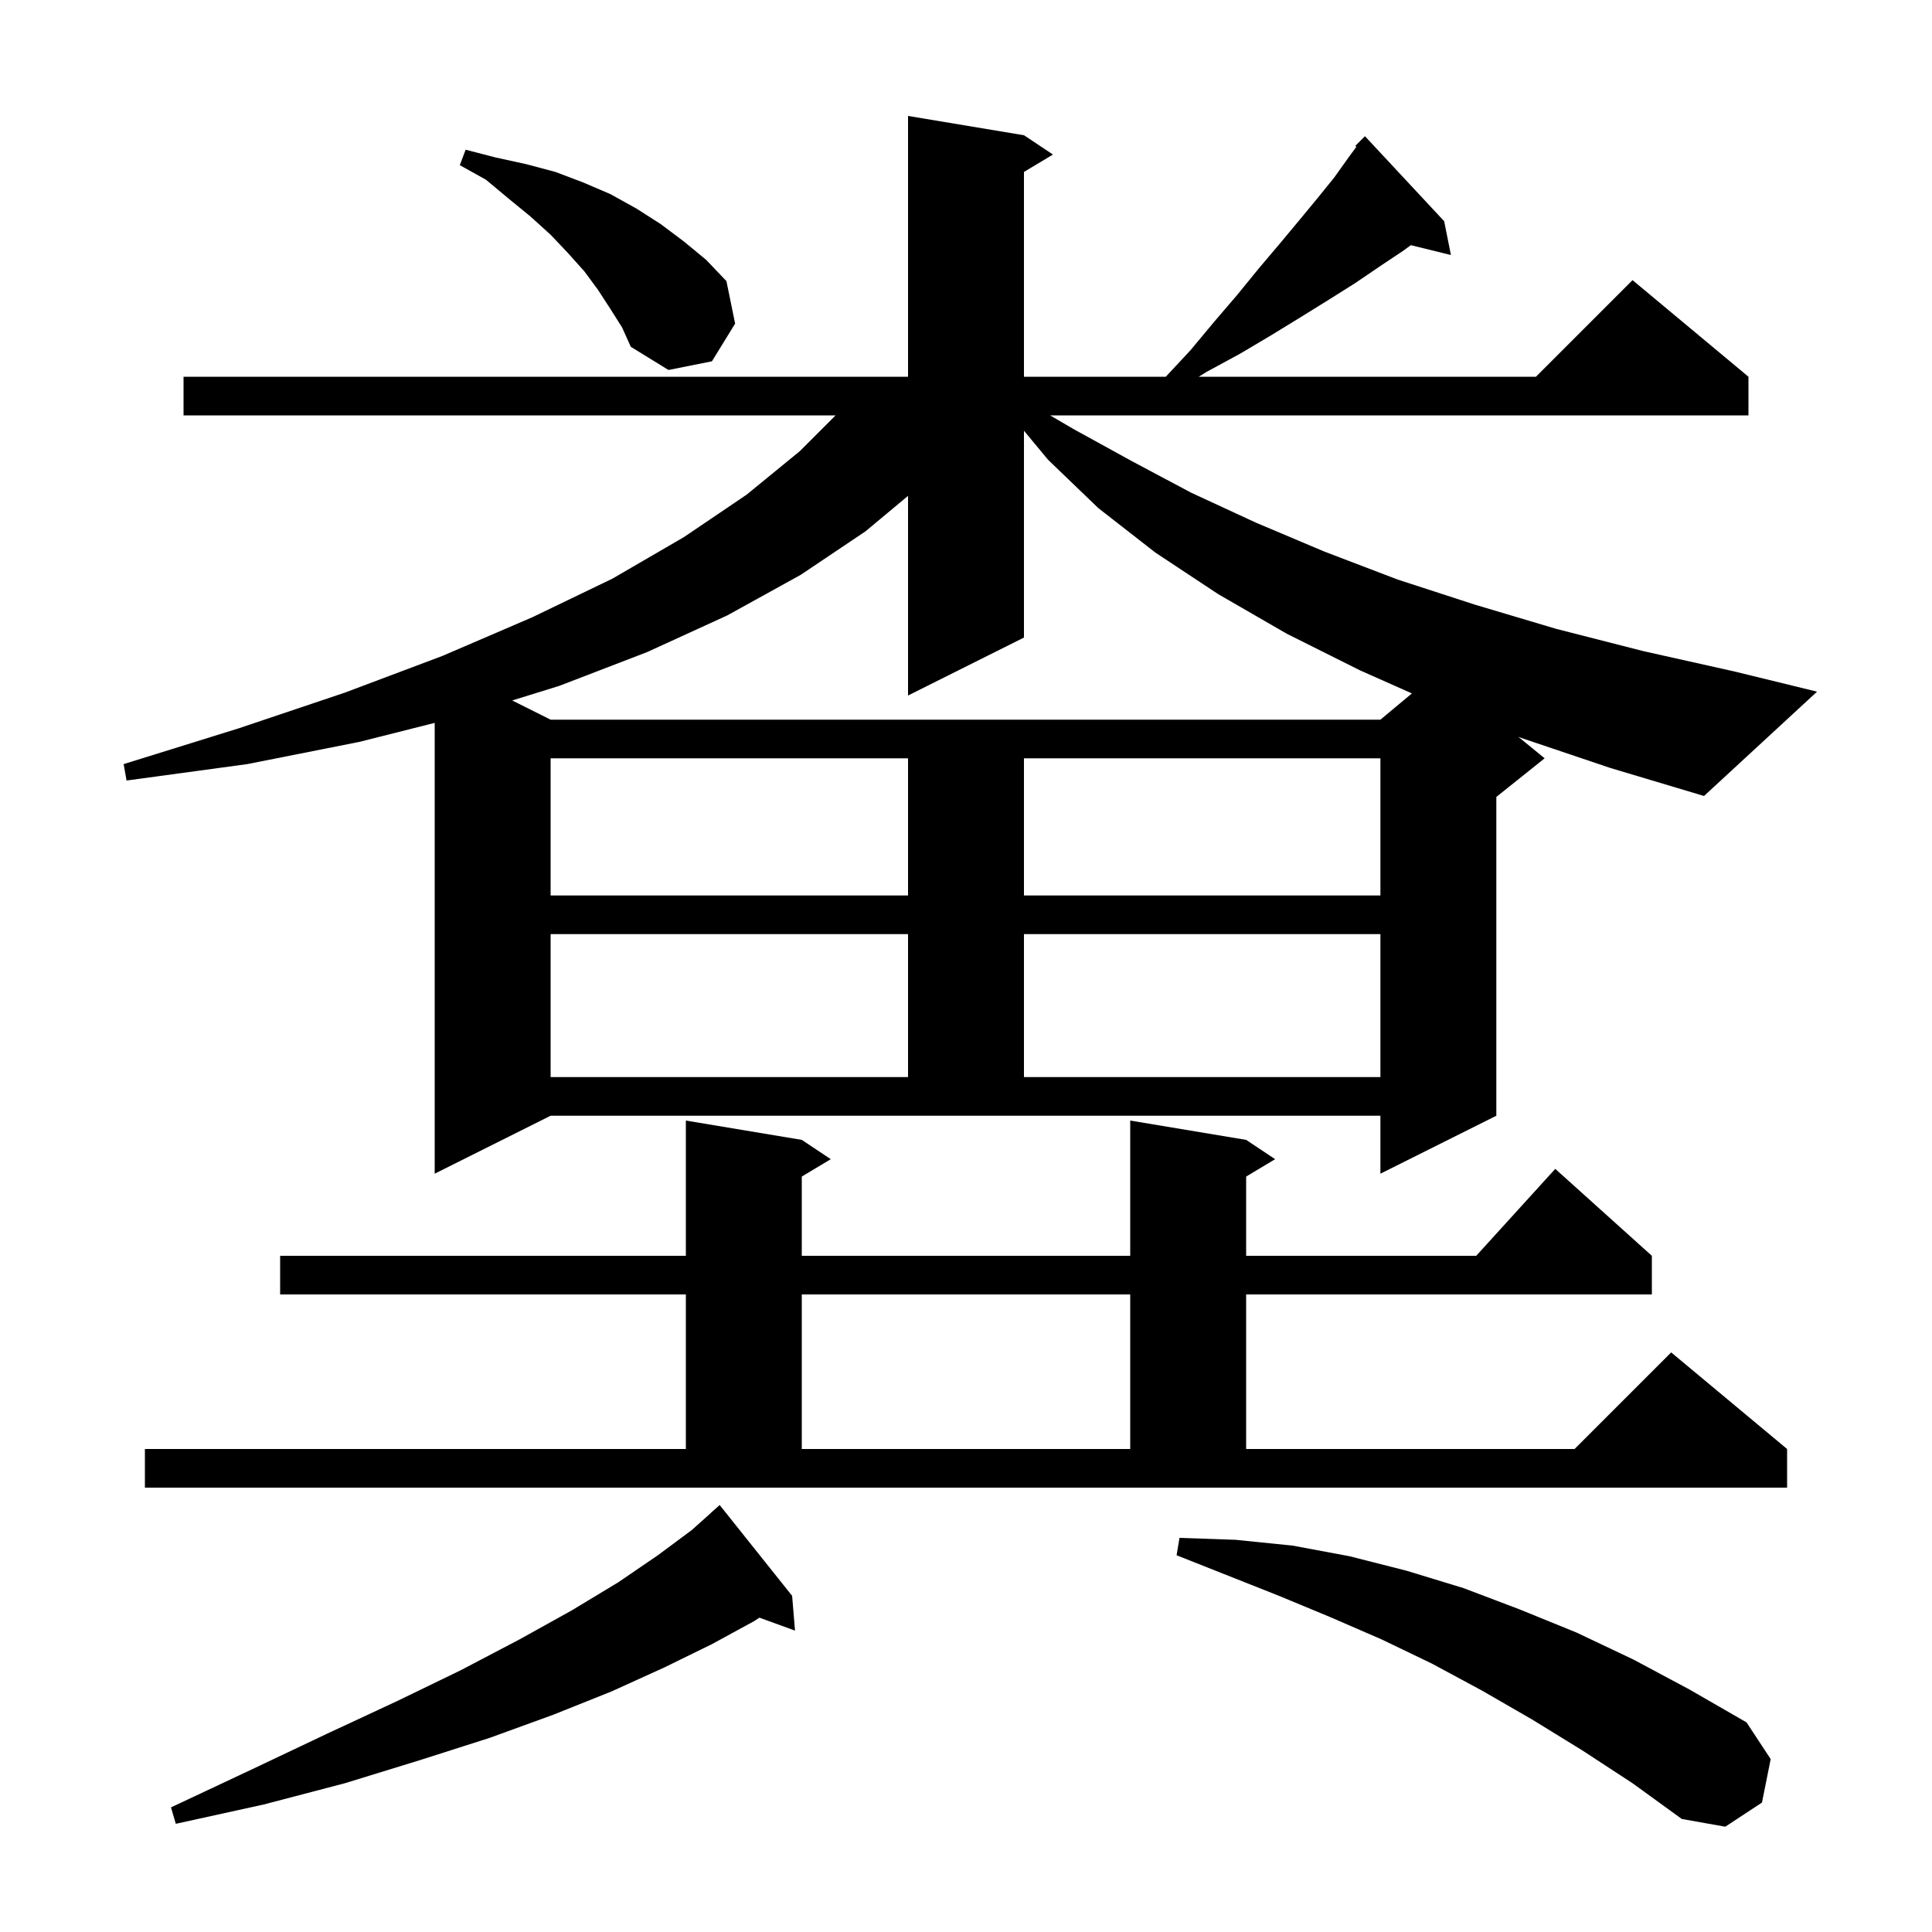 <svg xmlns="http://www.w3.org/2000/svg" xmlns:xlink="http://www.w3.org/1999/xlink" version="1.1" baseProfile="full" viewBox="0 0 200 200" width="200" height="200">
<g fill="black">
<path d="M 163.8 181.2 L 158.6 178.0 L 153.4 175.0 L 148.2 172.2 L 143.0 169.7 L 137.7 167.4 L 132.4 165.2 L 121.8 161.0 L 122.1 159.2 L 127.9 159.4 L 133.8 160.0 L 139.7 161.1 L 145.6 162.6 L 151.5 164.4 L 157.3 166.6 L 163.2 169.0 L 169.1 171.8 L 174.9 174.9 L 180.8 178.3 L 183.3 182.1 L 182.4 186.6 L 178.6 189.1 L 174.1 188.3 L 169.0 184.6 Z M 82.0 165.2 L 82.3 168.8 L 78.612 167.459 L 78.1 167.8 L 73.7 170.2 L 68.8 172.6 L 63.3 175.1 L 57.3 177.5 L 50.7 179.9 L 43.5 182.2 L 35.7 184.6 L 27.3 186.8 L 18.2 188.8 L 17.7 187.1 L 26.0 183.2 L 33.8 179.5 L 41.1 176.1 L 47.7 172.9 L 53.8 169.7 L 59.2 166.7 L 64.0 163.8 L 68.1 161.0 L 71.6 158.4 L 73.607 156.608 L 73.6 156.6 L 74.5 155.8 Z M 15.0 150.0 L 71.0 150.0 L 71.0 134.0 L 29.0 134.0 L 29.0 130.0 L 71.0 130.0 L 71.0 116.0 L 83.0 118.0 L 86.0 120.0 L 83.0 121.8 L 83.0 130.0 L 117.0 130.0 L 117.0 116.0 L 129.0 118.0 L 132.0 120.0 L 129.0 121.8 L 129.0 130.0 L 152.818 130.0 L 161.0 121.0 L 171.0 130.0 L 171.0 134.0 L 129.0 134.0 L 129.0 150.0 L 163.0 150.0 L 173.0 140.0 L 185.0 150.0 L 185.0 154.0 L 15.0 154.0 Z M 83.0 134.0 L 83.0 150.0 L 117.0 150.0 L 117.0 134.0 Z M 157.5 76.4 L 157.177 76.273 L 159.9 78.5 L 154.9 82.5 L 154.9 115.5 L 142.9 121.5 L 142.9 115.5 L 57.0 115.5 L 45.0 121.5 L 45.0 74.832 L 37.2 76.8 L 25.6 79.1 L 13.1 80.8 L 12.8 79.1 L 24.7 75.4 L 35.7 71.7 L 45.8 67.9 L 55.1 63.9 L 63.4 59.9 L 70.8 55.6 L 77.3 51.2 L 82.8 46.7 L 86.5 43.0 L 19.0 43.0 L 19.0 39.0 L 94.0 39.0 L 94.0 12.0 L 106.0 14.0 L 109.0 16.0 L 106.0 17.8 L 106.0 39.0 L 120.68 39.0 L 123.2 36.3 L 125.7 33.3 L 128.1 30.5 L 130.3 27.8 L 132.5 25.2 L 134.5 22.8 L 136.4 20.5 L 138.1 18.4 L 139.6 16.3 L 140.413 15.196 L 140.3 15.1 L 141.3 14.1 L 149.5 22.9 L 150.2 26.4 L 146.051 25.381 L 145.2 26.0 L 142.8 27.6 L 140.3 29.3 L 137.6 31.0 L 134.7 32.8 L 131.6 34.7 L 128.4 36.6 L 124.9 38.5 L 124.09 39.0 L 159.0 39.0 L 169.0 29.0 L 181.0 39.0 L 181.0 43.0 L 108.712 43.0 L 111.1 44.4 L 117.1 47.7 L 123.3 51.0 L 130.0 54.1 L 137.1 57.1 L 144.7 60.0 L 152.7 62.6 L 161.1 65.1 L 170.1 67.4 L 179.5 69.5 L 188.1 71.6 L 176.4 82.4 L 166.7 79.5 Z M 57.0 96.7 L 57.0 111.5 L 94.0 111.5 L 94.0 96.7 Z M 106.0 96.7 L 106.0 111.5 L 142.9 111.5 L 142.9 96.7 Z M 57.0 78.5 L 57.0 92.7 L 94.0 92.7 L 94.0 78.5 Z M 106.0 78.5 L 106.0 92.7 L 142.9 92.7 L 142.9 78.5 Z M 106.0 66.0 L 94.0 72.0 L 94.0 51.333 L 89.6 55.0 L 82.9 59.5 L 75.3 63.7 L 67.0 67.5 L 57.9 71.0 L 53.023 72.512 L 57.0 74.5 L 142.9 74.5 L 146.161 71.783 L 140.8 69.4 L 133.2 65.6 L 126.1 61.5 L 119.6 57.2 L 113.7 52.6 L 108.5 47.6 L 106.0 44.589 Z M 63.2 32.0 L 61.9 30.0 L 60.5 28.1 L 58.8 26.2 L 57.0 24.3 L 54.9 22.4 L 52.7 20.6 L 50.3 18.6 L 47.6 17.1 L 48.2 15.5 L 51.3 16.3 L 54.5 17.0 L 57.5 17.8 L 60.4 18.9 L 63.2 20.1 L 65.9 21.6 L 68.4 23.2 L 70.8 25.0 L 73.1 26.9 L 75.2 29.1 L 76.1 33.5 L 73.7 37.4 L 69.2 38.3 L 65.3 35.9 L 64.4 33.9 Z " />
</g>
</svg>
